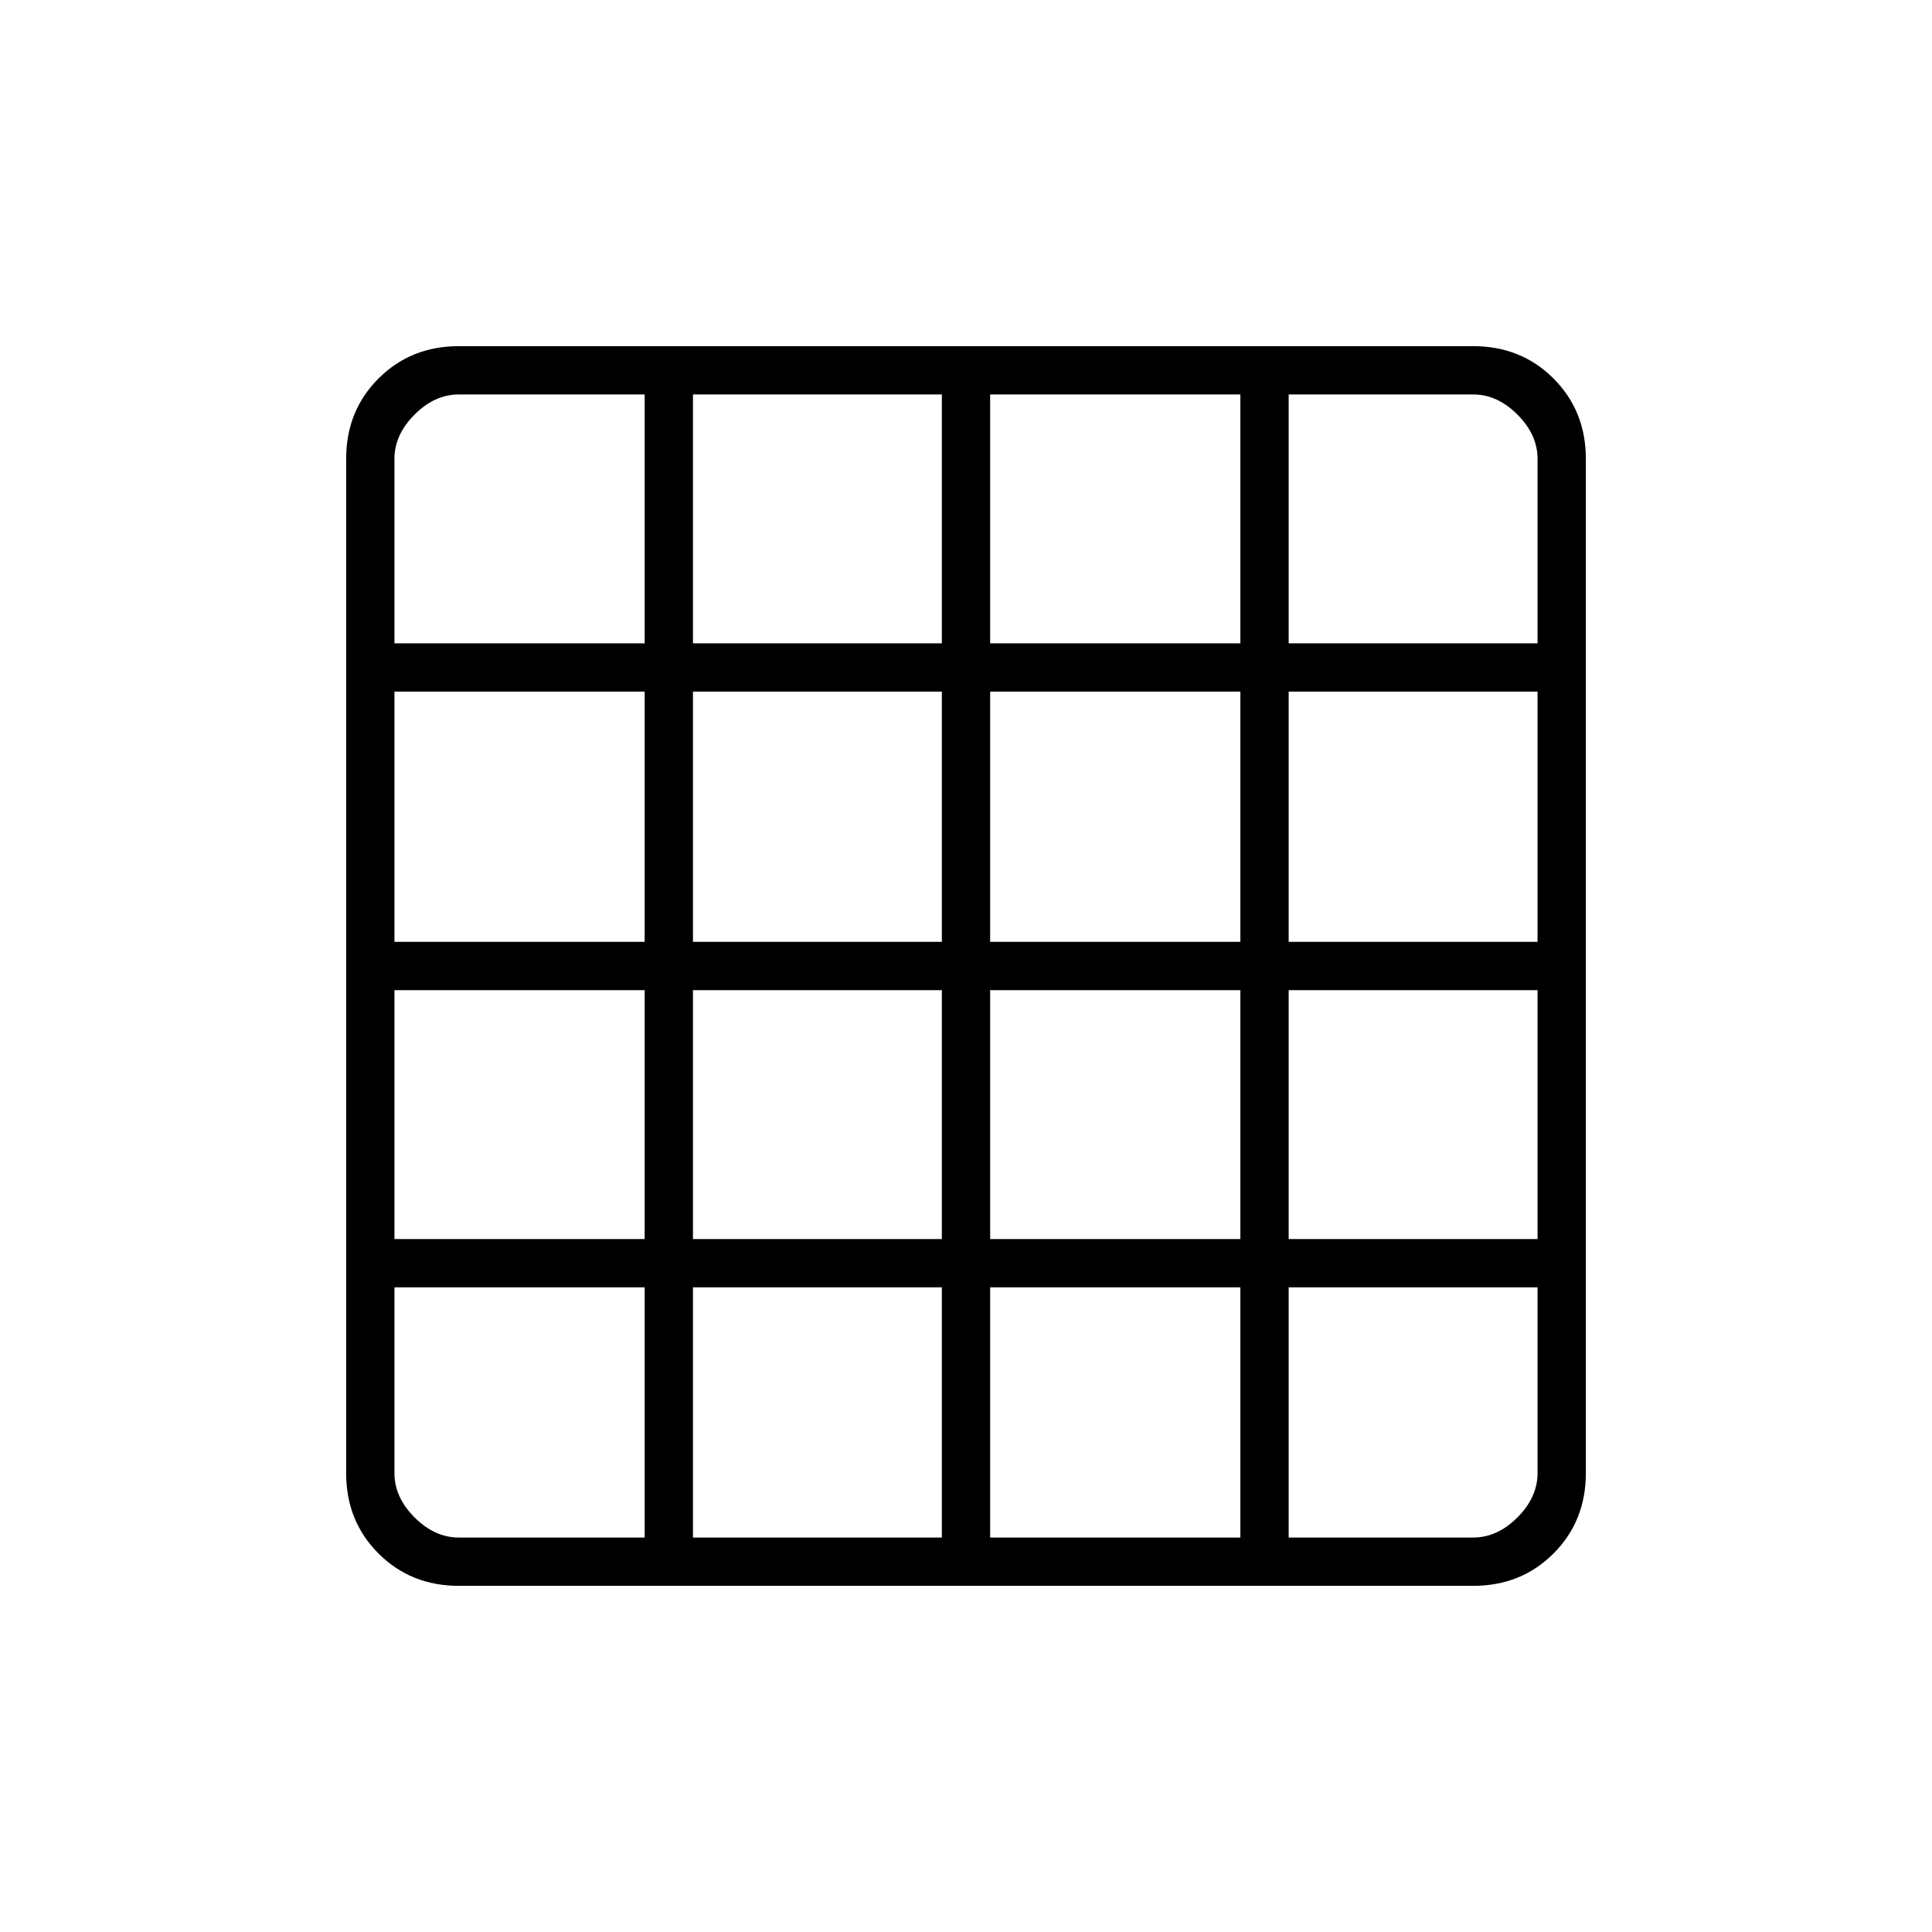 <svg xmlns="http://www.w3.org/2000/svg" height="40" viewBox="0 96 960 960" width="40"><path d="M228 860h92.333V735.667H196V828q0 12 10 22t22 10Zm116.333 0H468V735.667H344.333V860ZM492 860h124.333V735.667H492V860Zm148.333 0H732q12 0 22-10t10-22v-92.333H640.333V860ZM196 415.667h124.333V292H228q-12 0-22 10t-10 22v91.667ZM196 564h124.333V439.667H196V564Zm0 147.667h124.333V588H196v123.667Zm148.333-296H468V292H344.333v123.667Zm0 148.333H468V439.667H344.333V564Zm0 147.667H468V588H344.333v123.667Zm147.667-296h124.333V292H492v123.667ZM492 564h124.333V439.667H492V564Zm0 147.667h124.333V588H492v123.667Zm148.333-296H764V324q0-12-10-22t-22-10h-91.667v123.667Zm0 148.333H764V439.667H640.333V564Zm0 147.667H764V588H640.333v123.667ZM228 884q-23.85 0-39.925-16.075Q172 851.85 172 828V324q0-23.85 16.075-39.925Q204.15 268 228 268h504q23.85 0 39.925 16.075Q788 300.15 788 324v504q0 23.85-16.075 39.925Q755.85 884 732 884H228Z"/></svg>
